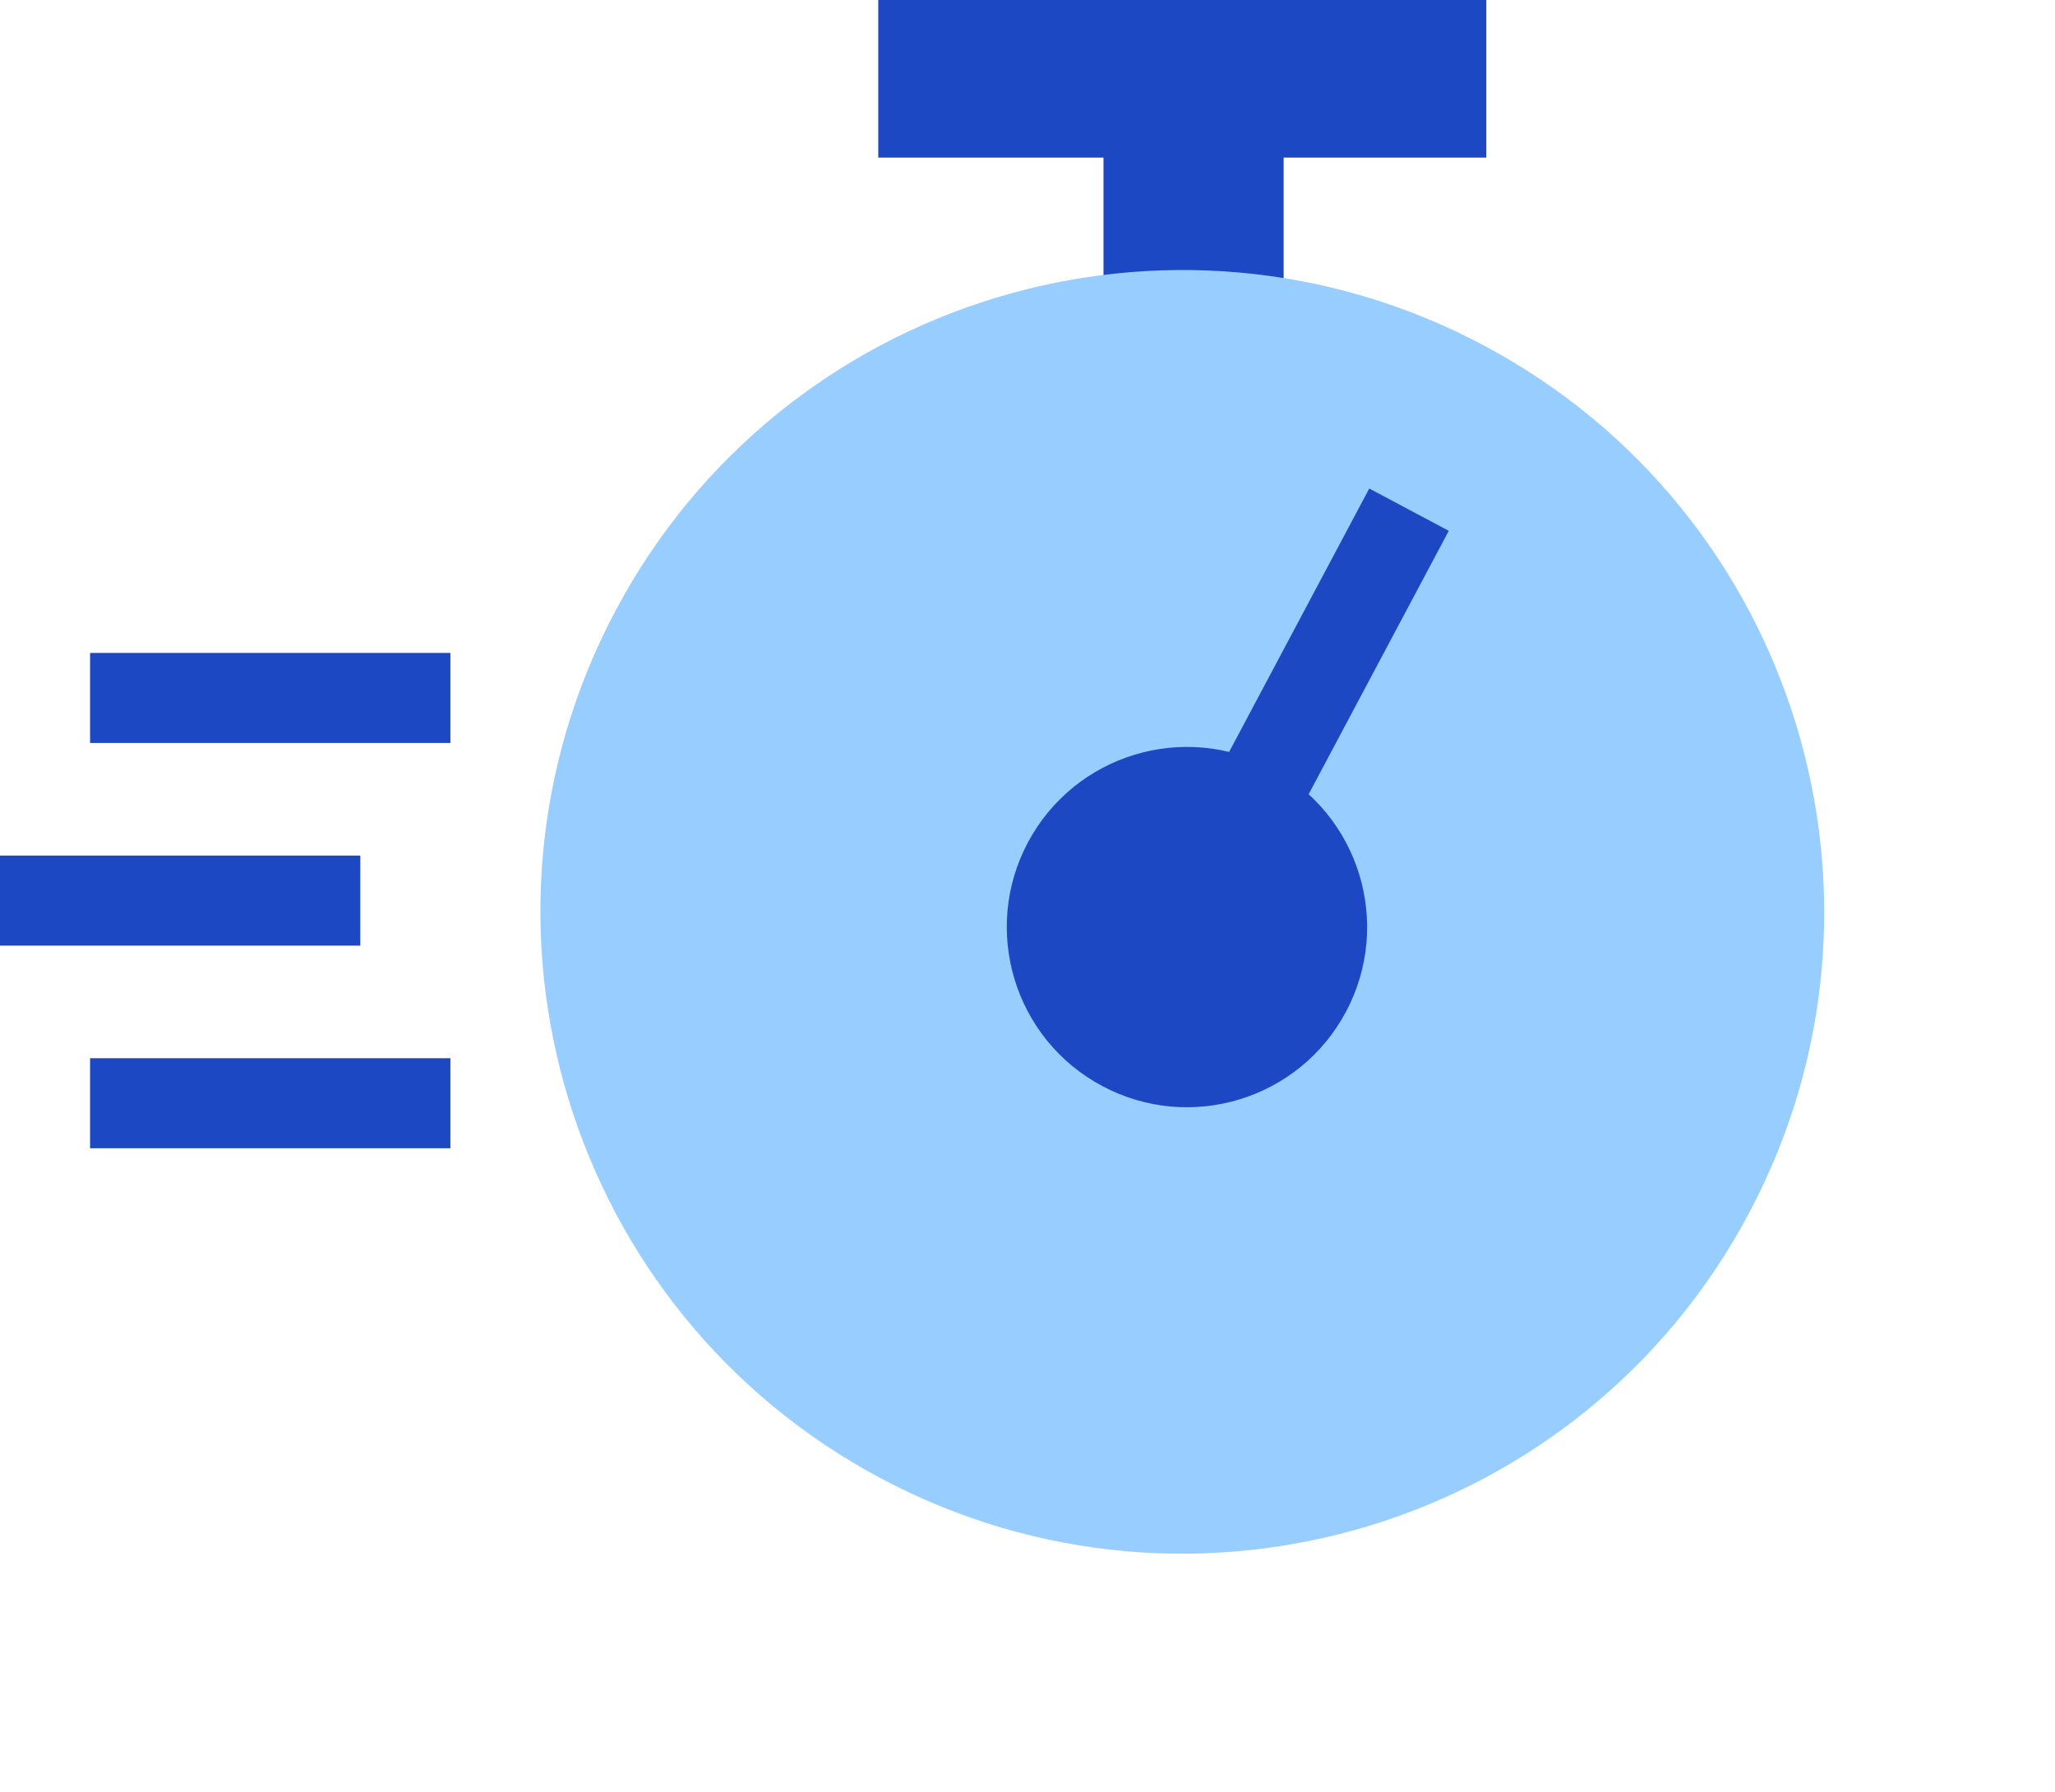 <svg width="133" height="116" viewBox="0 0 133 116" fill="none" xmlns="http://www.w3.org/2000/svg">
    <path fill-rule="evenodd" clip-rule="evenodd" d="M56.843 0V10.2H71.418V26.229H83.078V10.2H96.195V0H56.843Z" fill="#1C49C3"/>
    <path d="M113.191 78.524C102.419 98.772 77.267 106.452 57.014 95.677C36.761 84.903 29.074 59.753 39.847 39.505C50.619 19.256 75.77 11.576 96.023 22.351C116.277 33.126 123.963 58.275 113.191 78.524Z" fill="#98CDFF"/>
    <path d="M66.526 54.523C63.502 60.207 65.66 67.267 71.345 70.291C77.03 73.316 84.09 71.16 87.114 65.476C90.138 59.792 87.98 52.733 82.295 49.708C76.61 46.684 69.55 48.84 66.526 54.523Z" fill="#1C49C3"/>
    <path d="M5.83 42.257H29.15V48.086H5.83V42.257Z" fill="#1C49C3"/>
    <path d="M0 55.371H23.32V61.2H0V55.371Z" fill="#1C49C3"/>
    <path d="M5.83 68.486H29.15V74.314H5.83V68.486Z" fill="#1C49C3"/>
    <path d="M88.618 31.616L93.765 34.354L82.815 54.937L77.668 52.199L88.618 31.616Z" fill="#1C49C3"/>
</svg>
